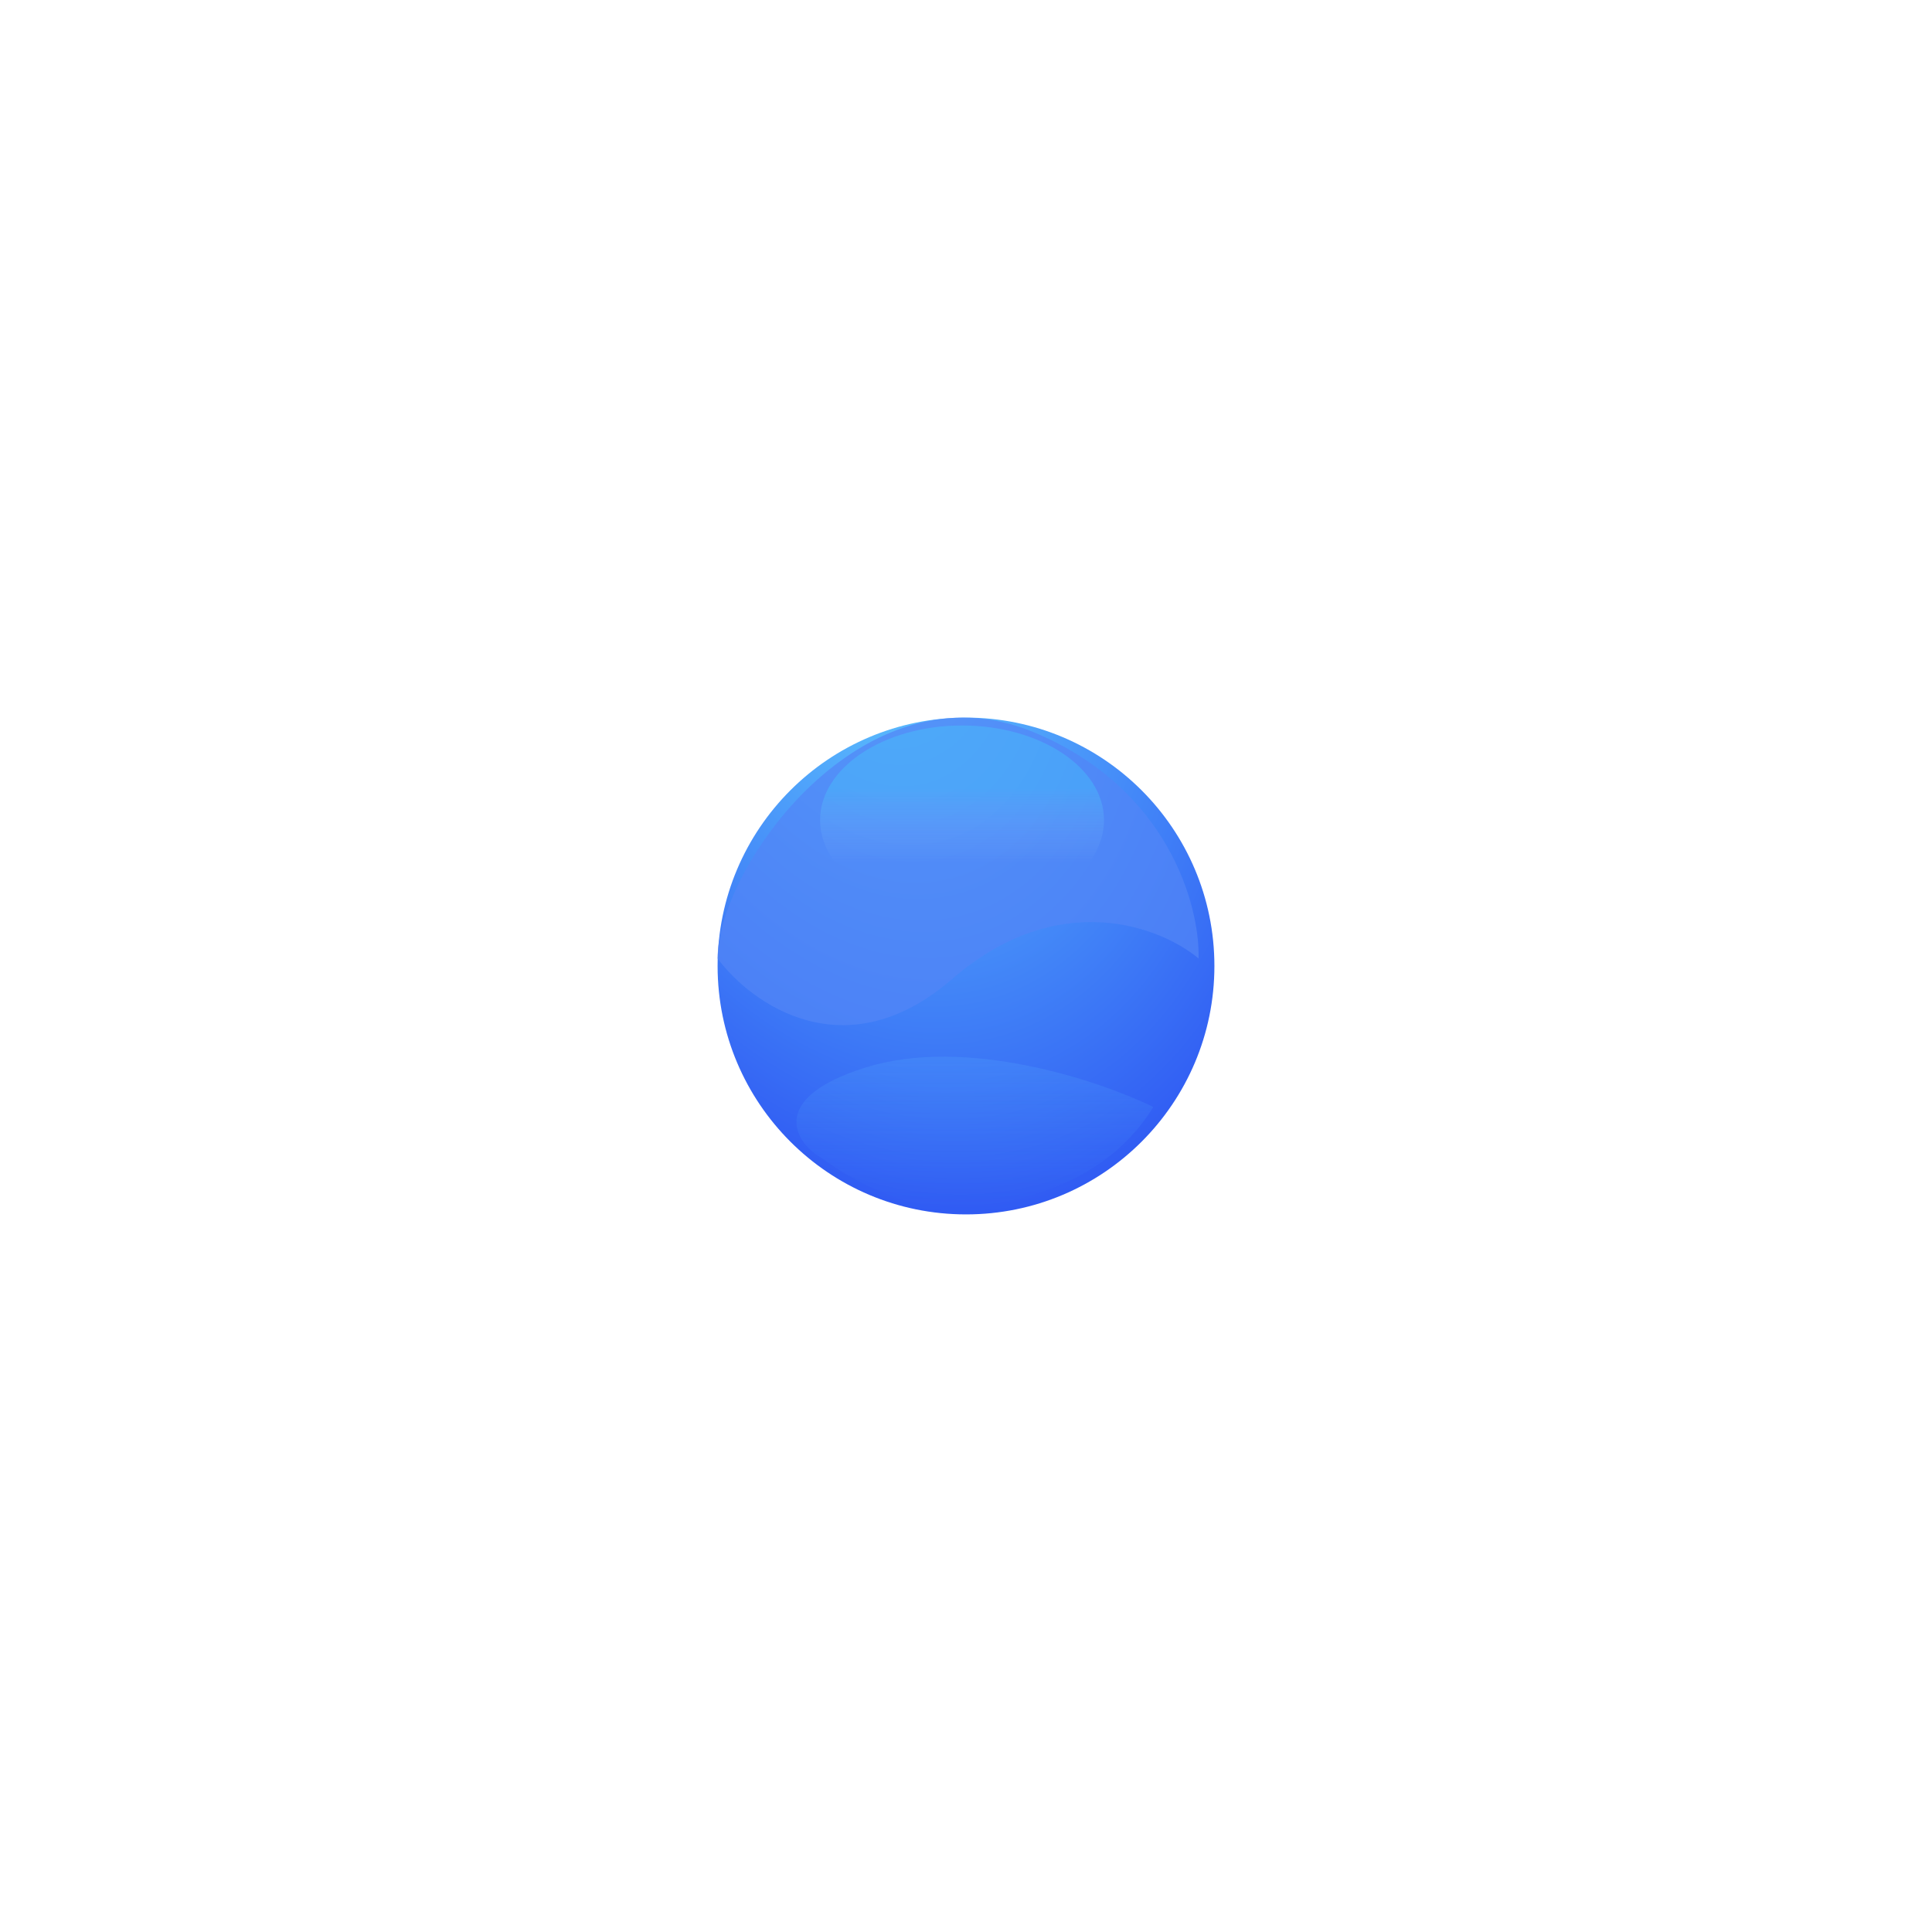 <svg width="245" height="245" viewBox="0 0 245 245" fill="none" xmlns="http://www.w3.org/2000/svg">
<g filter="url(#filter0_d_186_355)">
<circle cx="122.5" cy="105.5" r="31.5" fill="url(#paint0_radial_186_355)"/>
<path d="M120.729 107.163C107.197 118.868 95.271 110.298 91 104.55C91 93.053 109.452 66.925 130.98 75.809C148.202 82.916 152.166 97.931 151.995 104.55C147.211 100.544 134.26 95.457 120.729 107.163Z" fill="#5285F7" fill-opacity="0.72"/>
<path d="M146.249 123.376C139.449 134.576 125.415 136.376 119.249 135.876C114.449 136.023 107.582 132.437 104.249 129.876C101.082 128.209 96.949 122.376 109.749 118.376C122.549 114.376 139.415 120.042 146.249 123.376Z" fill="url(#paint1_linear_186_355)" fill-opacity="0.2"/>
<ellipse cx="122" cy="87" rx="18" ry="12" fill="url(#paint2_linear_186_355)" fill-opacity="0.2"/>
</g>
<defs>
<filter id="filter0_d_186_355" x="0" y="0" width="245" height="245" filterUnits="userSpaceOnUse" color-interpolation-filters="sRGB">
<feFlood flood-opacity="0" result="BackgroundImageFix"/>
<feColorMatrix in="SourceAlpha" type="matrix" values="0 0 0 0 0 0 0 0 0 0 0 0 0 0 0 0 0 0 127 0" result="hardAlpha"/>
<feOffset dy="17"/>
<feGaussianBlur stdDeviation="45.5"/>
<feComposite in2="hardAlpha" operator="out"/>
<feColorMatrix type="matrix" values="0 0 0 0 0.282 0 0 0 0 0.49 0 0 0 0 0.969 0 0 0 0.6 0"/>
<feBlend mode="normal" in2="BackgroundImageFix" result="effect1_dropShadow_186_355"/>
<feBlend mode="normal" in="SourceGraphic" in2="effect1_dropShadow_186_355" result="shape"/>
</filter>
<radialGradient id="paint0_radial_186_355" cx="0" cy="0" r="1" gradientUnits="userSpaceOnUse" gradientTransform="translate(111 59) rotate(73.956) scale(79.601 55.827)">
<stop stop-color="#61CDFF"/>
<stop offset="1" stop-color="#305BF3"/>
</radialGradient>
<linearGradient id="paint1_linear_186_355" x1="123.624" y1="117" x2="123.624" y2="135.95" gradientUnits="userSpaceOnUse">
<stop stop-color="#59B3FD"/>
<stop offset="1" stop-color="#59B3FD" stop-opacity="0"/>
</linearGradient>
<linearGradient id="paint2_linear_186_355" x1="122" y1="92.5" x2="122" y2="83" gradientUnits="userSpaceOnUse">
<stop stop-color="#E7F5FC" stop-opacity="0"/>
<stop offset="1" stop-color="#39FEFE"/>
</linearGradient>
</defs>
</svg>
